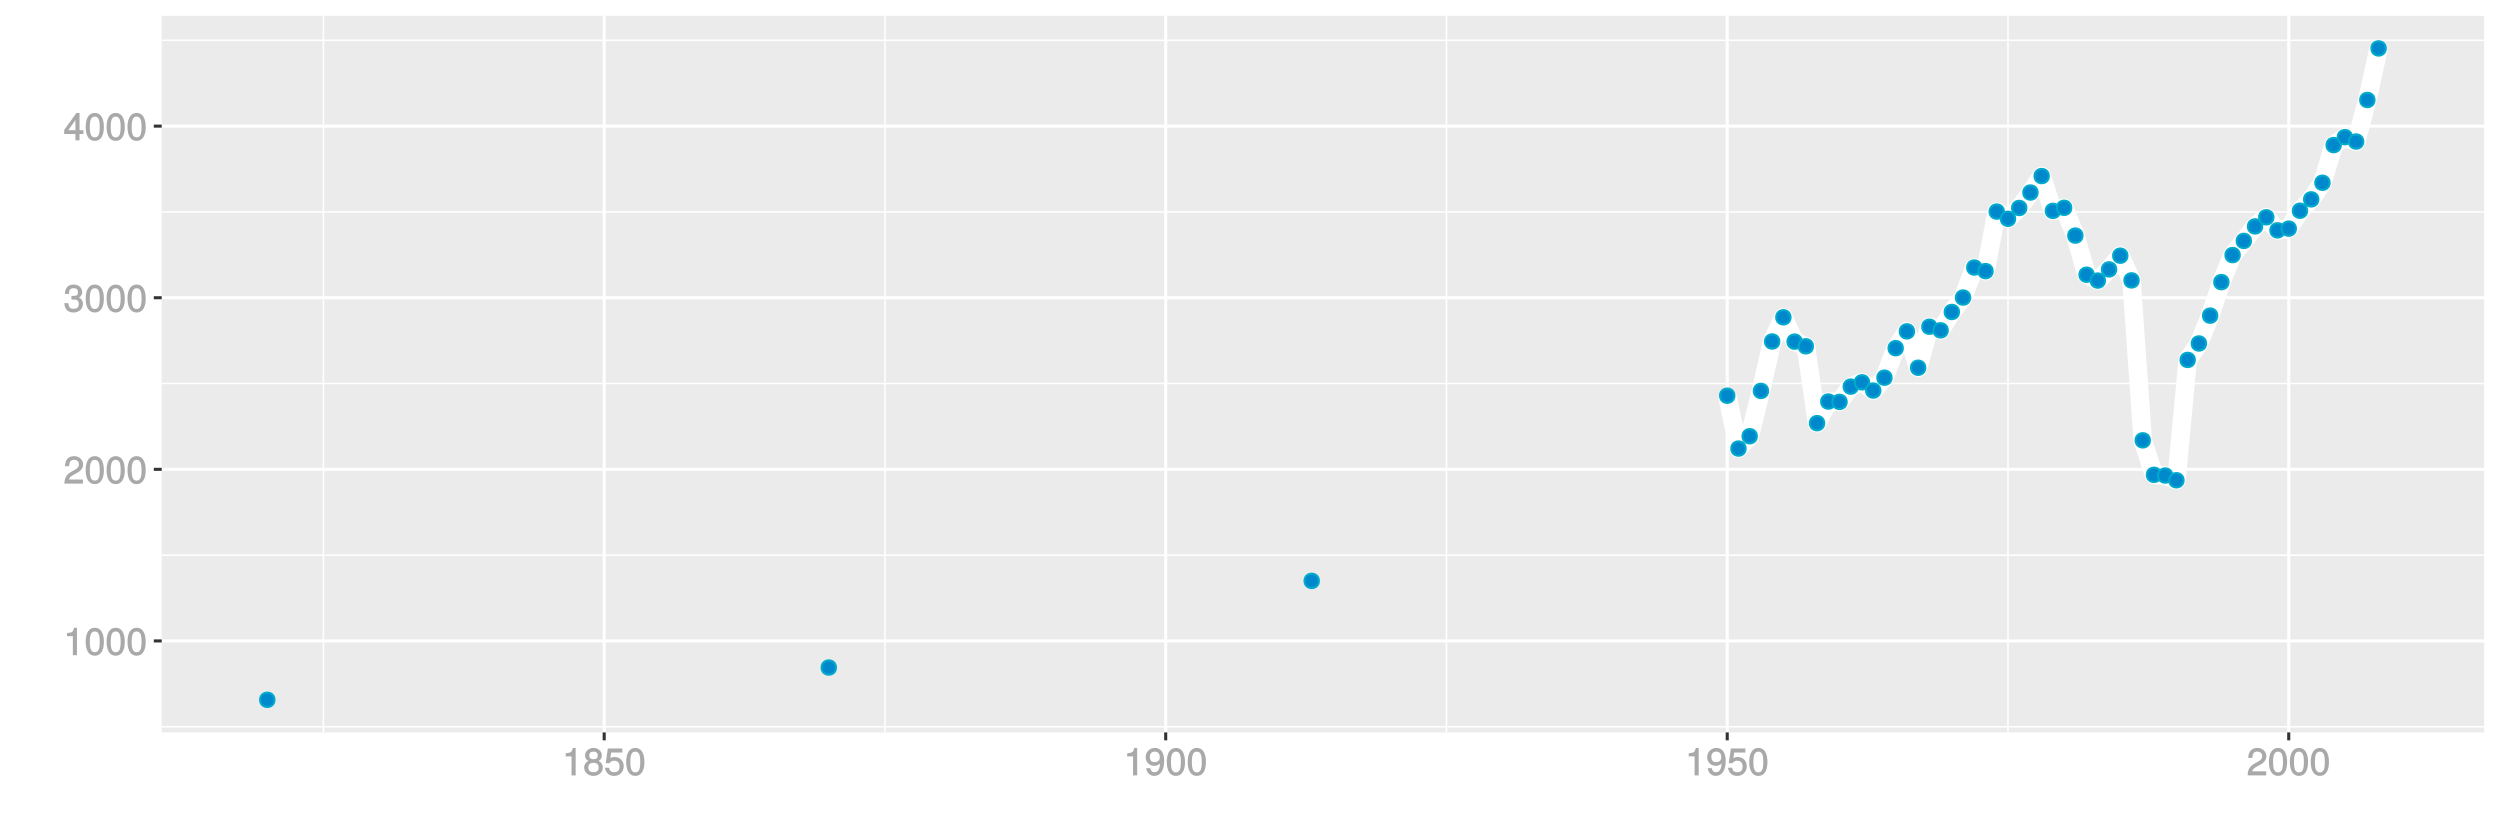 <?xml version="1.0" encoding="UTF-8"?>
<svg xmlns="http://www.w3.org/2000/svg" xmlns:xlink="http://www.w3.org/1999/xlink" width="864pt" height="288pt" viewBox="0 0 864 288" version="1.1">
<defs>
<g>
<symbol overflow="visible" id="glyph0-0">
<path style="stroke:none;" d=""/>
</symbol>
<symbol overflow="visible" id="glyph0-1">
<path style="stroke:none;" d="M 4.641 -0.125 L 4.641 -9.484 L 3.656 -9.484 C 3.219 -7.938 3.094 -7.875 1.188 -7.625 L 1.188 -6.562 L 3.219 -6.562 L 3.219 0 L 4.641 0 Z M 4.641 -0.125 "/>
</symbol>
<symbol overflow="visible" id="glyph0-2">
<path style="stroke:none;" d="M 6.719 -4.562 C 6.719 -7.766 5.578 -9.484 3.578 -9.484 C 1.594 -9.484 0.422 -7.734 0.422 -4.641 C 0.422 -1.531 1.594 0.188 3.578 0.188 C 5.531 0.188 6.719 -1.531 6.719 -4.562 Z M 5.281 -4.672 C 5.281 -2.047 4.828 -1.031 3.547 -1.031 C 2.344 -1.031 1.859 -2.109 1.859 -4.625 C 1.859 -7.156 2.344 -8.203 3.578 -8.203 C 4.812 -8.203 5.281 -7.141 5.281 -4.672 Z M 5.281 -4.672 "/>
</symbol>
<symbol overflow="visible" id="glyph0-3">
<path style="stroke:none;" d="M 6.766 -6.641 C 6.766 -8.203 5.438 -9.484 3.688 -9.484 C 1.812 -9.484 0.578 -8.391 0.5 -6.016 L 1.906 -6.016 C 2.016 -7.703 2.516 -8.219 3.656 -8.219 C 4.688 -8.219 5.328 -7.609 5.328 -6.609 C 5.328 -5.891 4.938 -5.359 4.125 -4.891 L 2.922 -4.219 C 1 -3.125 0.406 -2.156 0.281 0 L 6.703 0 L 6.703 -1.406 L 1.891 -1.406 C 1.969 -2.016 2.359 -2.406 3.484 -3.062 L 4.781 -3.766 C 6.078 -4.453 6.766 -5.516 6.766 -6.641 Z M 6.766 -6.641 "/>
</symbol>
<symbol overflow="visible" id="glyph0-4">
<path style="stroke:none;" d="M 6.703 -2.812 C 6.703 -3.922 6.125 -4.719 5.016 -5.094 L 5.016 -4.828 C 5.875 -5.156 6.438 -5.891 6.438 -6.812 C 6.438 -8.391 5.25 -9.484 3.5 -9.484 C 1.641 -9.484 0.5 -8.328 0.469 -6.234 L 1.891 -6.234 C 1.906 -7.734 2.344 -8.219 3.516 -8.219 C 4.531 -8.219 4.984 -7.75 4.984 -6.766 C 4.984 -5.781 4.703 -5.531 2.734 -5.531 L 2.734 -4.297 L 3.5 -4.297 C 4.766 -4.297 5.266 -3.828 5.266 -2.797 C 5.266 -1.641 4.688 -1.094 3.5 -1.094 C 2.25 -1.094 1.766 -1.578 1.672 -3.062 L 0.266 -3.062 C 0.422 -0.859 1.578 0.188 3.453 0.188 C 5.359 0.188 6.703 -1.062 6.703 -2.812 Z M 6.703 -2.812 "/>
</symbol>
<symbol overflow="visible" id="glyph0-5">
<path style="stroke:none;" d="M 6.891 -2.344 L 6.891 -3.516 L 5.531 -3.516 L 5.531 -9.484 L 4.469 -9.484 L 0.219 -3.594 L 0.219 -2.203 L 4.109 -2.203 L 4.109 0 L 5.531 0 L 5.531 -2.203 L 6.891 -2.203 Z M 4.25 -3.516 L 1.625 -3.516 L 4.344 -7.312 L 4.109 -7.391 L 4.109 -3.516 Z M 4.25 -3.516 "/>
</symbol>
<symbol overflow="visible" id="glyph0-6">
<path style="stroke:none;" d="M 6.797 -2.734 C 6.797 -3.75 6.156 -4.609 5.344 -4.984 C 6.125 -5.453 6.469 -6.016 6.469 -6.891 C 6.469 -8.328 5.219 -9.484 3.578 -9.484 C 1.953 -9.484 0.656 -8.328 0.656 -6.891 C 0.656 -6.031 1.016 -5.469 1.781 -4.984 C 1 -4.609 0.344 -3.75 0.344 -2.75 C 0.344 -1.047 1.75 0.188 3.578 0.188 C 5.391 0.188 6.797 -1.047 6.797 -2.734 Z M 5.031 -6.859 C 5.031 -6 4.531 -5.578 3.578 -5.578 C 2.609 -5.578 2.109 -6 2.109 -6.875 C 2.109 -7.766 2.609 -8.203 3.578 -8.203 C 4.547 -8.203 5.031 -7.766 5.031 -6.859 Z M 5.359 -2.719 C 5.359 -1.625 4.719 -1.094 3.547 -1.094 C 2.438 -1.094 1.781 -1.641 1.781 -2.719 C 1.781 -3.797 2.438 -4.344 3.578 -4.344 C 4.719 -4.344 5.359 -3.797 5.359 -2.719 Z M 5.359 -2.719 "/>
</symbol>
<symbol overflow="visible" id="glyph0-7">
<path style="stroke:none;" d="M 6.797 -3.188 C 6.797 -5 5.453 -6.344 3.688 -6.344 C 3.047 -6.344 2.422 -6.125 2.172 -5.938 L 2.453 -7.891 L 6.312 -7.891 L 6.312 -9.297 L 1.297 -9.297 L 0.578 -4.203 L 1.844 -4.203 C 2.422 -4.875 2.766 -5.062 3.484 -5.062 C 4.719 -5.062 5.359 -4.391 5.359 -3.031 C 5.359 -1.703 4.734 -1.094 3.484 -1.094 C 2.484 -1.094 2 -1.453 1.688 -2.641 L 0.281 -2.641 C 0.688 -0.656 1.875 0.188 3.516 0.188 C 5.375 0.188 6.797 -1.234 6.797 -3.188 Z M 6.797 -3.188 "/>
</symbol>
<symbol overflow="visible" id="glyph0-8">
<path style="stroke:none;" d="M 6.75 -4.953 C 6.75 -7.844 5.609 -9.484 3.516 -9.484 C 1.75 -9.484 0.344 -8.094 0.344 -6.297 C 0.344 -4.578 1.656 -3.281 3.328 -3.281 C 4.203 -3.281 4.922 -3.641 5.531 -4.359 L 5.297 -4.453 C 5.281 -2.203 4.688 -1.094 3.375 -1.094 C 2.578 -1.094 2.141 -1.453 1.938 -2.484 L 0.516 -2.484 C 0.766 -0.828 1.891 0.188 3.297 0.188 C 5.453 0.188 6.75 -1.766 6.75 -4.953 Z M 5.219 -6.312 C 5.219 -5.188 4.578 -4.578 3.453 -4.578 C 2.359 -4.578 1.797 -5.141 1.797 -6.391 C 1.797 -7.547 2.438 -8.219 3.5 -8.219 C 4.562 -8.219 5.219 -7.516 5.219 -6.312 Z M 5.219 -6.312 "/>
</symbol>
</g>
<clipPath id="clip1">
  <path d="M 55.891 5.48 L 859 5.48 L 859 254 L 55.891 254 Z M 55.891 5.48 "/>
</clipPath>
<clipPath id="clip2">
  <path d="M 55.891 250 L 859 250 L 859 252 L 55.891 252 Z M 55.891 250 "/>
</clipPath>
<clipPath id="clip3">
  <path d="M 55.891 191 L 859 191 L 859 193 L 55.891 193 Z M 55.891 191 "/>
</clipPath>
<clipPath id="clip4">
  <path d="M 55.891 132 L 859 132 L 859 133 L 55.891 133 Z M 55.891 132 "/>
</clipPath>
<clipPath id="clip5">
  <path d="M 55.891 72 L 859 72 L 859 74 L 55.891 74 Z M 55.891 72 "/>
</clipPath>
<clipPath id="clip6">
  <path d="M 55.891 13 L 859 13 L 859 15 L 55.891 15 Z M 55.891 13 "/>
</clipPath>
<clipPath id="clip7">
  <path d="M 111 5.48 L 113 5.48 L 113 254 L 111 254 Z M 111 5.48 "/>
</clipPath>
<clipPath id="clip8">
  <path d="M 305 5.48 L 307 5.48 L 307 254 L 305 254 Z M 305 5.48 "/>
</clipPath>
<clipPath id="clip9">
  <path d="M 499 5.48 L 501 5.48 L 501 254 L 499 254 Z M 499 5.48 "/>
</clipPath>
<clipPath id="clip10">
  <path d="M 693 5.48 L 695 5.48 L 695 254 L 693 254 Z M 693 5.48 "/>
</clipPath>
<clipPath id="clip11">
  <path d="M 55.891 220 L 859.52 220 L 859.52 223 L 55.891 223 Z M 55.891 220 "/>
</clipPath>
<clipPath id="clip12">
  <path d="M 55.891 161 L 859.52 161 L 859.52 163 L 55.891 163 Z M 55.891 161 "/>
</clipPath>
<clipPath id="clip13">
  <path d="M 55.891 102 L 859.52 102 L 859.52 104 L 55.891 104 Z M 55.891 102 "/>
</clipPath>
<clipPath id="clip14">
  <path d="M 55.891 43 L 859.52 43 L 859.52 45 L 55.891 45 Z M 55.891 43 "/>
</clipPath>
<clipPath id="clip15">
  <path d="M 208 5.48 L 210 5.48 L 210 254 L 208 254 Z M 208 5.48 "/>
</clipPath>
<clipPath id="clip16">
  <path d="M 402 5.48 L 404 5.48 L 404 254 L 402 254 Z M 402 5.48 "/>
</clipPath>
<clipPath id="clip17">
  <path d="M 596 5.48 L 598 5.48 L 598 254 L 596 254 Z M 596 5.48 "/>
</clipPath>
<clipPath id="clip18">
  <path d="M 790 5.48 L 792 5.48 L 792 254 L 790 254 Z M 790 5.48 "/>
</clipPath>
</defs>
<g id="surface14521">
<rect x="0" y="0" width="864" height="288" style="fill:rgb(100%,100%,100%);fill-opacity:1;stroke:none;"/>
<rect x="0" y="0" width="864" height="288" style="fill:rgb(100%,100%,100%);fill-opacity:1;stroke:none;"/>
<path style="fill:none;stroke-width:1.067;stroke-linecap:round;stroke-linejoin:round;stroke:rgb(100%,100%,100%);stroke-opacity:1;stroke-miterlimit:10;" d="M 0 288 L 864 288 L 864 0 L 0 0 Z M 0 288 "/>
<g clip-path="url(#clip1)" clip-rule="nonzero">
<path style=" stroke:none;fill-rule:nonzero;fill:rgb(92.157%,92.157%,92.157%);fill-opacity:1;" d="M 55.891 253.109 L 858.52 253.109 L 858.52 5.48 L 55.891 5.48 Z M 55.891 253.109 "/>
</g>
<g clip-path="url(#clip2)" clip-rule="nonzero">
<path style="fill:none;stroke-width:0.533;stroke-linecap:butt;stroke-linejoin:round;stroke:rgb(100%,100%,100%);stroke-opacity:1;stroke-miterlimit:10;" d="M 55.891 251.164 L 858.52 251.164 "/>
</g>
<g clip-path="url(#clip3)" clip-rule="nonzero">
<path style="fill:none;stroke-width:0.533;stroke-linecap:butt;stroke-linejoin:round;stroke:rgb(100%,100%,100%);stroke-opacity:1;stroke-miterlimit:10;" d="M 55.891 191.855 L 858.52 191.855 "/>
</g>
<g clip-path="url(#clip4)" clip-rule="nonzero">
<path style="fill:none;stroke-width:0.533;stroke-linecap:butt;stroke-linejoin:round;stroke:rgb(100%,100%,100%);stroke-opacity:1;stroke-miterlimit:10;" d="M 55.891 132.547 L 858.52 132.547 "/>
</g>
<g clip-path="url(#clip5)" clip-rule="nonzero">
<path style="fill:none;stroke-width:0.533;stroke-linecap:butt;stroke-linejoin:round;stroke:rgb(100%,100%,100%);stroke-opacity:1;stroke-miterlimit:10;" d="M 55.891 73.242 L 858.52 73.242 "/>
</g>
<g clip-path="url(#clip6)" clip-rule="nonzero">
<path style="fill:none;stroke-width:0.533;stroke-linecap:butt;stroke-linejoin:round;stroke:rgb(100%,100%,100%);stroke-opacity:1;stroke-miterlimit:10;" d="M 55.891 13.934 L 858.52 13.934 "/>
</g>
<g clip-path="url(#clip7)" clip-rule="nonzero">
<path style="fill:none;stroke-width:0.533;stroke-linecap:butt;stroke-linejoin:round;stroke:rgb(100%,100%,100%);stroke-opacity:1;stroke-miterlimit:10;" d="M 111.781 253.109 L 111.781 5.48 "/>
</g>
<g clip-path="url(#clip8)" clip-rule="nonzero">
<path style="fill:none;stroke-width:0.533;stroke-linecap:butt;stroke-linejoin:round;stroke:rgb(100%,100%,100%);stroke-opacity:1;stroke-miterlimit:10;" d="M 305.84 253.109 L 305.84 5.48 "/>
</g>
<g clip-path="url(#clip9)" clip-rule="nonzero">
<path style="fill:none;stroke-width:0.533;stroke-linecap:butt;stroke-linejoin:round;stroke:rgb(100%,100%,100%);stroke-opacity:1;stroke-miterlimit:10;" d="M 499.898 253.109 L 499.898 5.48 "/>
</g>
<g clip-path="url(#clip10)" clip-rule="nonzero">
<path style="fill:none;stroke-width:0.533;stroke-linecap:butt;stroke-linejoin:round;stroke:rgb(100%,100%,100%);stroke-opacity:1;stroke-miterlimit:10;" d="M 693.957 253.109 L 693.957 5.48 "/>
</g>
<g clip-path="url(#clip11)" clip-rule="nonzero">
<path style="fill:none;stroke-width:1.067;stroke-linecap:butt;stroke-linejoin:round;stroke:rgb(100%,100%,100%);stroke-opacity:1;stroke-miterlimit:10;" d="M 55.891 221.512 L 858.52 221.512 "/>
</g>
<g clip-path="url(#clip12)" clip-rule="nonzero">
<path style="fill:none;stroke-width:1.067;stroke-linecap:butt;stroke-linejoin:round;stroke:rgb(100%,100%,100%);stroke-opacity:1;stroke-miterlimit:10;" d="M 55.891 162.203 L 858.52 162.203 "/>
</g>
<g clip-path="url(#clip13)" clip-rule="nonzero">
<path style="fill:none;stroke-width:1.067;stroke-linecap:butt;stroke-linejoin:round;stroke:rgb(100%,100%,100%);stroke-opacity:1;stroke-miterlimit:10;" d="M 55.891 102.895 L 858.52 102.895 "/>
</g>
<g clip-path="url(#clip14)" clip-rule="nonzero">
<path style="fill:none;stroke-width:1.067;stroke-linecap:butt;stroke-linejoin:round;stroke:rgb(100%,100%,100%);stroke-opacity:1;stroke-miterlimit:10;" d="M 55.891 43.586 L 858.52 43.586 "/>
</g>
<g clip-path="url(#clip15)" clip-rule="nonzero">
<path style="fill:none;stroke-width:1.067;stroke-linecap:butt;stroke-linejoin:round;stroke:rgb(100%,100%,100%);stroke-opacity:1;stroke-miterlimit:10;" d="M 208.809 253.109 L 208.809 5.48 "/>
</g>
<g clip-path="url(#clip16)" clip-rule="nonzero">
<path style="fill:none;stroke-width:1.067;stroke-linecap:butt;stroke-linejoin:round;stroke:rgb(100%,100%,100%);stroke-opacity:1;stroke-miterlimit:10;" d="M 402.867 253.109 L 402.867 5.48 "/>
</g>
<g clip-path="url(#clip17)" clip-rule="nonzero">
<path style="fill:none;stroke-width:1.067;stroke-linecap:butt;stroke-linejoin:round;stroke:rgb(100%,100%,100%);stroke-opacity:1;stroke-miterlimit:10;" d="M 596.93 253.109 L 596.93 5.48 "/>
</g>
<g clip-path="url(#clip18)" clip-rule="nonzero">
<path style="fill:none;stroke-width:1.067;stroke-linecap:butt;stroke-linejoin:round;stroke:rgb(100%,100%,100%);stroke-opacity:1;stroke-miterlimit:10;" d="M 790.988 253.109 L 790.988 5.48 "/>
</g>
<path style="fill:none;stroke-width:6.402;stroke-linecap:butt;stroke-linejoin:round;stroke:rgb(100%,100%,100%);stroke-opacity:1;stroke-miterlimit:1;" d="M 596.93 136.758 L 600.809 155.027 L 604.691 150.758 L 608.57 135.098 L 612.453 118.02 L 616.336 109.656 L 620.215 118.078 L 624.098 119.68 L 627.977 146.25 L 631.859 138.777 L 635.738 138.895 L 639.621 133.617 L 643.504 132.133 L 647.383 134.98 L 651.266 130.531 L 655.145 120.332 L 659.027 114.52 L 662.91 127.094 L 666.789 112.918 L 670.672 114.164 L 674.551 107.816 L 678.434 102.836 L 682.316 92.457 L 686.195 93.703 L 690.078 73.121 L 693.957 75.613 L 697.84 71.875 L 701.719 66.539 L 705.602 60.844 L 709.484 72.883 L 713.363 71.816 L 717.246 81.426 L 721.125 94.945 L 725.008 96.965 L 728.891 93.109 L 732.77 88.363 L 736.652 96.906 L 740.531 152.18 L 744.414 164.102 L 748.293 164.336 L 752.176 165.977 L 756.059 124.387 L 759.938 118.707 L 763.82 109.09 L 767.699 97.504 L 771.582 88.148 L 775.465 83.262 L 779.344 78.25 L 783.227 75.102 L 787.105 79.605 L 790.988 79.012 L 794.867 72.832 L 798.75 68.902 L 802.633 63.164 L 806.512 50.141 L 810.395 47.395 L 814.273 48.926 L 818.156 34.551 L 822.039 16.734 "/>
<path style="fill-rule:nonzero;fill:rgb(0%,53.333%,80%);fill-opacity:1;stroke-width:0.709;stroke-linecap:round;stroke-linejoin:round;stroke:rgb(0%,66.667%,80%);stroke-opacity:1;stroke-miterlimit:10;" d="M 94.863 241.855 C 94.863 245.172 89.887 245.172 89.887 241.855 C 89.887 238.535 94.863 238.535 94.863 241.855 "/>
<path style="fill-rule:nonzero;fill:rgb(0%,53.333%,80%);fill-opacity:1;stroke-width:0.709;stroke-linecap:round;stroke-linejoin:round;stroke:rgb(0%,66.667%,80%);stroke-opacity:1;stroke-miterlimit:10;" d="M 288.922 230.703 C 288.922 234.02 283.945 234.02 283.945 230.703 C 283.945 227.387 288.922 227.387 288.922 230.703 "/>
<path style="fill-rule:nonzero;fill:rgb(0%,53.333%,80%);fill-opacity:1;stroke-width:0.709;stroke-linecap:round;stroke-linejoin:round;stroke:rgb(0%,66.667%,80%);stroke-opacity:1;stroke-miterlimit:10;" d="M 455.812 200.754 C 455.812 204.07 450.836 204.07 450.836 200.754 C 450.836 197.434 455.812 197.434 455.812 200.754 "/>
<path style="fill-rule:nonzero;fill:rgb(0%,53.333%,80%);fill-opacity:1;stroke-width:0.709;stroke-linecap:round;stroke-linejoin:round;stroke:rgb(0%,66.667%,80%);stroke-opacity:1;stroke-miterlimit:10;" d="M 599.418 136.758 C 599.418 140.078 594.441 140.078 594.441 136.758 C 594.441 133.441 599.418 133.441 599.418 136.758 "/>
<path style="fill-rule:nonzero;fill:rgb(0%,53.333%,80%);fill-opacity:1;stroke-width:0.709;stroke-linecap:round;stroke-linejoin:round;stroke:rgb(0%,66.667%,80%);stroke-opacity:1;stroke-miterlimit:10;" d="M 603.297 155.027 C 603.297 158.344 598.32 158.344 598.32 155.027 C 598.32 151.707 603.297 151.707 603.297 155.027 "/>
<path style="fill-rule:nonzero;fill:rgb(0%,53.333%,80%);fill-opacity:1;stroke-width:0.709;stroke-linecap:round;stroke-linejoin:round;stroke:rgb(0%,66.667%,80%);stroke-opacity:1;stroke-miterlimit:10;" d="M 607.18 150.758 C 607.18 154.074 602.203 154.074 602.203 150.758 C 602.203 147.438 607.18 147.438 607.18 150.758 "/>
<path style="fill-rule:nonzero;fill:rgb(0%,53.333%,80%);fill-opacity:1;stroke-width:0.709;stroke-linecap:round;stroke-linejoin:round;stroke:rgb(0%,66.667%,80%);stroke-opacity:1;stroke-miterlimit:10;" d="M 611.059 135.098 C 611.059 138.418 606.082 138.418 606.082 135.098 C 606.082 131.781 611.059 131.781 611.059 135.098 "/>
<path style="fill-rule:nonzero;fill:rgb(0%,53.333%,80%);fill-opacity:1;stroke-width:0.709;stroke-linecap:round;stroke-linejoin:round;stroke:rgb(0%,66.667%,80%);stroke-opacity:1;stroke-miterlimit:10;" d="M 614.941 118.02 C 614.941 121.336 609.965 121.336 609.965 118.02 C 609.965 114.699 614.941 114.699 614.941 118.02 "/>
<path style="fill-rule:nonzero;fill:rgb(0%,53.333%,80%);fill-opacity:1;stroke-width:0.709;stroke-linecap:round;stroke-linejoin:round;stroke:rgb(0%,66.667%,80%);stroke-opacity:1;stroke-miterlimit:10;" d="M 618.824 109.656 C 618.824 112.973 613.848 112.973 613.848 109.656 C 613.848 106.34 618.824 106.34 618.824 109.656 "/>
<path style="fill-rule:nonzero;fill:rgb(0%,53.333%,80%);fill-opacity:1;stroke-width:0.709;stroke-linecap:round;stroke-linejoin:round;stroke:rgb(0%,66.667%,80%);stroke-opacity:1;stroke-miterlimit:10;" d="M 622.703 118.078 C 622.703 121.395 617.727 121.395 617.727 118.078 C 617.727 114.758 622.703 114.758 622.703 118.078 "/>
<path style="fill-rule:nonzero;fill:rgb(0%,53.333%,80%);fill-opacity:1;stroke-width:0.709;stroke-linecap:round;stroke-linejoin:round;stroke:rgb(0%,66.667%,80%);stroke-opacity:1;stroke-miterlimit:10;" d="M 626.586 119.68 C 626.586 122.996 621.609 122.996 621.609 119.68 C 621.609 116.359 626.586 116.359 626.586 119.68 "/>
<path style="fill-rule:nonzero;fill:rgb(0%,53.333%,80%);fill-opacity:1;stroke-width:0.709;stroke-linecap:round;stroke-linejoin:round;stroke:rgb(0%,66.667%,80%);stroke-opacity:1;stroke-miterlimit:10;" d="M 630.465 146.25 C 630.465 149.566 625.488 149.566 625.488 146.25 C 625.488 142.93 630.465 142.93 630.465 146.25 "/>
<path style="fill-rule:nonzero;fill:rgb(0%,53.333%,80%);fill-opacity:1;stroke-width:0.709;stroke-linecap:round;stroke-linejoin:round;stroke:rgb(0%,66.667%,80%);stroke-opacity:1;stroke-miterlimit:10;" d="M 634.348 138.777 C 634.348 142.094 629.371 142.094 629.371 138.777 C 629.371 135.457 634.348 135.457 634.348 138.777 "/>
<path style="fill-rule:nonzero;fill:rgb(0%,53.333%,80%);fill-opacity:1;stroke-width:0.709;stroke-linecap:round;stroke-linejoin:round;stroke:rgb(0%,66.667%,80%);stroke-opacity:1;stroke-miterlimit:10;" d="M 638.23 138.895 C 638.23 142.211 633.25 142.211 633.25 138.895 C 633.25 135.578 638.23 135.578 638.23 138.895 "/>
<path style="fill-rule:nonzero;fill:rgb(0%,53.333%,80%);fill-opacity:1;stroke-width:0.709;stroke-linecap:round;stroke-linejoin:round;stroke:rgb(0%,66.667%,80%);stroke-opacity:1;stroke-miterlimit:10;" d="M 642.109 133.617 C 642.109 136.934 637.133 136.934 637.133 133.617 C 637.133 130.297 642.109 130.297 642.109 133.617 "/>
<path style="fill-rule:nonzero;fill:rgb(0%,53.333%,80%);fill-opacity:1;stroke-width:0.709;stroke-linecap:round;stroke-linejoin:round;stroke:rgb(0%,66.667%,80%);stroke-opacity:1;stroke-miterlimit:10;" d="M 645.992 132.133 C 645.992 135.449 641.016 135.449 641.016 132.133 C 641.016 128.816 645.992 128.816 645.992 132.133 "/>
<path style="fill-rule:nonzero;fill:rgb(0%,53.333%,80%);fill-opacity:1;stroke-width:0.709;stroke-linecap:round;stroke-linejoin:round;stroke:rgb(0%,66.667%,80%);stroke-opacity:1;stroke-miterlimit:10;" d="M 649.871 134.98 C 649.871 138.297 644.895 138.297 644.895 134.98 C 644.895 131.664 649.871 131.664 649.871 134.98 "/>
<path style="fill-rule:nonzero;fill:rgb(0%,53.333%,80%);fill-opacity:1;stroke-width:0.709;stroke-linecap:round;stroke-linejoin:round;stroke:rgb(0%,66.667%,80%);stroke-opacity:1;stroke-miterlimit:10;" d="M 653.754 130.531 C 653.754 133.852 648.777 133.852 648.777 130.531 C 648.777 127.215 653.754 127.215 653.754 130.531 "/>
<path style="fill-rule:nonzero;fill:rgb(0%,53.333%,80%);fill-opacity:1;stroke-width:0.709;stroke-linecap:round;stroke-linejoin:round;stroke:rgb(0%,66.667%,80%);stroke-opacity:1;stroke-miterlimit:10;" d="M 657.633 120.332 C 657.633 123.648 652.656 123.648 652.656 120.332 C 652.656 117.012 657.633 117.012 657.633 120.332 "/>
<path style="fill-rule:nonzero;fill:rgb(0%,53.333%,80%);fill-opacity:1;stroke-width:0.709;stroke-linecap:round;stroke-linejoin:round;stroke:rgb(0%,66.667%,80%);stroke-opacity:1;stroke-miterlimit:10;" d="M 661.516 114.52 C 661.516 117.836 656.539 117.836 656.539 114.52 C 656.539 111.203 661.516 111.203 661.516 114.52 "/>
<path style="fill-rule:nonzero;fill:rgb(0%,53.333%,80%);fill-opacity:1;stroke-width:0.709;stroke-linecap:round;stroke-linejoin:round;stroke:rgb(0%,66.667%,80%);stroke-opacity:1;stroke-miterlimit:10;" d="M 665.398 127.094 C 665.398 130.41 660.422 130.41 660.422 127.094 C 660.422 123.773 665.398 123.773 665.398 127.094 "/>
<path style="fill-rule:nonzero;fill:rgb(0%,53.333%,80%);fill-opacity:1;stroke-width:0.709;stroke-linecap:round;stroke-linejoin:round;stroke:rgb(0%,66.667%,80%);stroke-opacity:1;stroke-miterlimit:10;" d="M 669.277 112.918 C 669.277 116.234 664.301 116.234 664.301 112.918 C 664.301 109.602 669.277 109.602 669.277 112.918 "/>
<path style="fill-rule:nonzero;fill:rgb(0%,53.333%,80%);fill-opacity:1;stroke-width:0.709;stroke-linecap:round;stroke-linejoin:round;stroke:rgb(0%,66.667%,80%);stroke-opacity:1;stroke-miterlimit:10;" d="M 673.16 114.164 C 673.16 117.48 668.184 117.48 668.184 114.164 C 668.184 110.844 673.16 110.844 673.16 114.164 "/>
<path style="fill-rule:nonzero;fill:rgb(0%,53.333%,80%);fill-opacity:1;stroke-width:0.709;stroke-linecap:round;stroke-linejoin:round;stroke:rgb(0%,66.667%,80%);stroke-opacity:1;stroke-miterlimit:10;" d="M 677.039 107.816 C 677.039 111.137 672.062 111.137 672.062 107.816 C 672.062 104.5 677.039 104.5 677.039 107.816 "/>
<path style="fill-rule:nonzero;fill:rgb(0%,53.333%,80%);fill-opacity:1;stroke-width:0.709;stroke-linecap:round;stroke-linejoin:round;stroke:rgb(0%,66.667%,80%);stroke-opacity:1;stroke-miterlimit:10;" d="M 680.922 102.836 C 680.922 106.152 675.945 106.152 675.945 102.836 C 675.945 99.516 680.922 99.516 680.922 102.836 "/>
<path style="fill-rule:nonzero;fill:rgb(0%,53.333%,80%);fill-opacity:1;stroke-width:0.709;stroke-linecap:round;stroke-linejoin:round;stroke:rgb(0%,66.667%,80%);stroke-opacity:1;stroke-miterlimit:10;" d="M 684.805 92.457 C 684.805 95.773 679.828 95.773 679.828 92.457 C 679.828 89.137 684.805 89.137 684.805 92.457 "/>
<path style="fill-rule:nonzero;fill:rgb(0%,53.333%,80%);fill-opacity:1;stroke-width:0.709;stroke-linecap:round;stroke-linejoin:round;stroke:rgb(0%,66.667%,80%);stroke-opacity:1;stroke-miterlimit:10;" d="M 688.684 93.703 C 688.684 97.02 683.707 97.02 683.707 93.703 C 683.707 90.383 688.684 90.383 688.684 93.703 "/>
<path style="fill-rule:nonzero;fill:rgb(0%,53.333%,80%);fill-opacity:1;stroke-width:0.709;stroke-linecap:round;stroke-linejoin:round;stroke:rgb(0%,66.667%,80%);stroke-opacity:1;stroke-miterlimit:10;" d="M 692.566 73.121 C 692.566 76.441 687.59 76.441 687.59 73.121 C 687.59 69.805 692.566 69.805 692.566 73.121 "/>
<path style="fill-rule:nonzero;fill:rgb(0%,53.333%,80%);fill-opacity:1;stroke-width:0.709;stroke-linecap:round;stroke-linejoin:round;stroke:rgb(0%,66.667%,80%);stroke-opacity:1;stroke-miterlimit:10;" d="M 696.445 75.613 C 696.445 78.93 691.469 78.93 691.469 75.613 C 691.469 72.297 696.445 72.297 696.445 75.613 "/>
<path style="fill-rule:nonzero;fill:rgb(0%,53.333%,80%);fill-opacity:1;stroke-width:0.709;stroke-linecap:round;stroke-linejoin:round;stroke:rgb(0%,66.667%,80%);stroke-opacity:1;stroke-miterlimit:10;" d="M 700.328 71.875 C 700.328 75.195 695.352 75.195 695.352 71.875 C 695.352 68.559 700.328 68.559 700.328 71.875 "/>
<path style="fill-rule:nonzero;fill:rgb(0%,53.333%,80%);fill-opacity:1;stroke-width:0.709;stroke-linecap:round;stroke-linejoin:round;stroke:rgb(0%,66.667%,80%);stroke-opacity:1;stroke-miterlimit:10;" d="M 704.207 66.539 C 704.207 69.855 699.23 69.855 699.23 66.539 C 699.23 63.223 704.207 63.223 704.207 66.539 "/>
<path style="fill-rule:nonzero;fill:rgb(0%,53.333%,80%);fill-opacity:1;stroke-width:0.709;stroke-linecap:round;stroke-linejoin:round;stroke:rgb(0%,66.667%,80%);stroke-opacity:1;stroke-miterlimit:10;" d="M 708.09 60.844 C 708.09 64.164 703.113 64.164 703.113 60.844 C 703.113 57.527 708.09 57.527 708.09 60.844 "/>
<path style="fill-rule:nonzero;fill:rgb(0%,53.333%,80%);fill-opacity:1;stroke-width:0.709;stroke-linecap:round;stroke-linejoin:round;stroke:rgb(0%,66.667%,80%);stroke-opacity:1;stroke-miterlimit:10;" d="M 711.973 72.883 C 711.973 76.203 706.996 76.203 706.996 72.883 C 706.996 69.566 711.973 69.566 711.973 72.883 "/>
<path style="fill-rule:nonzero;fill:rgb(0%,53.333%,80%);fill-opacity:1;stroke-width:0.709;stroke-linecap:round;stroke-linejoin:round;stroke:rgb(0%,66.667%,80%);stroke-opacity:1;stroke-miterlimit:10;" d="M 715.852 71.816 C 715.852 75.133 710.875 75.133 710.875 71.816 C 710.875 68.5 715.852 68.5 715.852 71.816 "/>
<path style="fill-rule:nonzero;fill:rgb(0%,53.333%,80%);fill-opacity:1;stroke-width:0.709;stroke-linecap:round;stroke-linejoin:round;stroke:rgb(0%,66.667%,80%);stroke-opacity:1;stroke-miterlimit:10;" d="M 719.734 81.426 C 719.734 84.742 714.758 84.742 714.758 81.426 C 714.758 78.105 719.734 78.105 719.734 81.426 "/>
<path style="fill-rule:nonzero;fill:rgb(0%,53.333%,80%);fill-opacity:1;stroke-width:0.709;stroke-linecap:round;stroke-linejoin:round;stroke:rgb(0%,66.667%,80%);stroke-opacity:1;stroke-miterlimit:10;" d="M 723.613 94.945 C 723.613 98.266 718.637 98.266 718.637 94.945 C 718.637 91.629 723.613 91.629 723.613 94.945 "/>
<path style="fill-rule:nonzero;fill:rgb(0%,53.333%,80%);fill-opacity:1;stroke-width:0.709;stroke-linecap:round;stroke-linejoin:round;stroke:rgb(0%,66.667%,80%);stroke-opacity:1;stroke-miterlimit:10;" d="M 727.496 96.965 C 727.496 100.281 722.52 100.281 722.52 96.965 C 722.52 93.645 727.496 93.645 727.496 96.965 "/>
<path style="fill-rule:nonzero;fill:rgb(0%,53.333%,80%);fill-opacity:1;stroke-width:0.709;stroke-linecap:round;stroke-linejoin:round;stroke:rgb(0%,66.667%,80%);stroke-opacity:1;stroke-miterlimit:10;" d="M 731.379 93.109 C 731.379 96.426 726.402 96.426 726.402 93.109 C 726.402 89.789 731.379 89.789 731.379 93.109 "/>
<path style="fill-rule:nonzero;fill:rgb(0%,53.333%,80%);fill-opacity:1;stroke-width:0.709;stroke-linecap:round;stroke-linejoin:round;stroke:rgb(0%,66.667%,80%);stroke-opacity:1;stroke-miterlimit:10;" d="M 735.258 88.363 C 735.258 91.684 730.281 91.684 730.281 88.363 C 730.281 85.047 735.258 85.047 735.258 88.363 "/>
<path style="fill-rule:nonzero;fill:rgb(0%,53.333%,80%);fill-opacity:1;stroke-width:0.709;stroke-linecap:round;stroke-linejoin:round;stroke:rgb(0%,66.667%,80%);stroke-opacity:1;stroke-miterlimit:10;" d="M 739.141 96.906 C 739.141 100.223 734.164 100.223 734.164 96.906 C 734.164 93.586 739.141 93.586 739.141 96.906 "/>
<path style="fill-rule:nonzero;fill:rgb(0%,53.333%,80%);fill-opacity:1;stroke-width:0.709;stroke-linecap:round;stroke-linejoin:round;stroke:rgb(0%,66.667%,80%);stroke-opacity:1;stroke-miterlimit:10;" d="M 743.02 152.18 C 743.02 155.496 738.043 155.496 738.043 152.18 C 738.043 148.863 743.02 148.863 743.02 152.18 "/>
<path style="fill-rule:nonzero;fill:rgb(0%,53.333%,80%);fill-opacity:1;stroke-width:0.709;stroke-linecap:round;stroke-linejoin:round;stroke:rgb(0%,66.667%,80%);stroke-opacity:1;stroke-miterlimit:10;" d="M 746.902 164.102 C 746.902 167.418 741.926 167.418 741.926 164.102 C 741.926 160.781 746.902 160.781 746.902 164.102 "/>
<path style="fill-rule:nonzero;fill:rgb(0%,53.333%,80%);fill-opacity:1;stroke-width:0.709;stroke-linecap:round;stroke-linejoin:round;stroke:rgb(0%,66.667%,80%);stroke-opacity:1;stroke-miterlimit:10;" d="M 750.781 164.336 C 750.781 167.656 745.805 167.656 745.805 164.336 C 745.805 161.02 750.781 161.02 750.781 164.336 "/>
<path style="fill-rule:nonzero;fill:rgb(0%,53.333%,80%);fill-opacity:1;stroke-width:0.709;stroke-linecap:round;stroke-linejoin:round;stroke:rgb(0%,66.667%,80%);stroke-opacity:1;stroke-miterlimit:10;" d="M 754.664 165.977 C 754.664 169.293 749.688 169.293 749.688 165.977 C 749.688 162.656 754.664 162.656 754.664 165.977 "/>
<path style="fill-rule:nonzero;fill:rgb(0%,53.333%,80%);fill-opacity:1;stroke-width:0.709;stroke-linecap:round;stroke-linejoin:round;stroke:rgb(0%,66.667%,80%);stroke-opacity:1;stroke-miterlimit:10;" d="M 758.547 124.387 C 758.547 127.703 753.57 127.703 753.57 124.387 C 753.57 121.07 758.547 121.07 758.547 124.387 "/>
<path style="fill-rule:nonzero;fill:rgb(0%,53.333%,80%);fill-opacity:1;stroke-width:0.709;stroke-linecap:round;stroke-linejoin:round;stroke:rgb(0%,66.667%,80%);stroke-opacity:1;stroke-miterlimit:10;" d="M 762.426 118.707 C 762.426 122.023 757.449 122.023 757.449 118.707 C 757.449 115.387 762.426 115.387 762.426 118.707 "/>
<path style="fill-rule:nonzero;fill:rgb(0%,53.333%,80%);fill-opacity:1;stroke-width:0.709;stroke-linecap:round;stroke-linejoin:round;stroke:rgb(0%,66.667%,80%);stroke-opacity:1;stroke-miterlimit:10;" d="M 766.309 109.09 C 766.309 112.406 761.332 112.406 761.332 109.09 C 761.332 105.77 766.309 105.77 766.309 109.09 "/>
<path style="fill-rule:nonzero;fill:rgb(0%,53.333%,80%);fill-opacity:1;stroke-width:0.709;stroke-linecap:round;stroke-linejoin:round;stroke:rgb(0%,66.667%,80%);stroke-opacity:1;stroke-miterlimit:10;" d="M 770.188 97.504 C 770.188 100.82 765.211 100.82 765.211 97.504 C 765.211 94.184 770.188 94.184 770.188 97.504 "/>
<path style="fill-rule:nonzero;fill:rgb(0%,53.333%,80%);fill-opacity:1;stroke-width:0.709;stroke-linecap:round;stroke-linejoin:round;stroke:rgb(0%,66.667%,80%);stroke-opacity:1;stroke-miterlimit:10;" d="M 774.07 88.148 C 774.07 91.469 769.094 91.469 769.094 88.148 C 769.094 84.832 774.07 84.832 774.07 88.148 "/>
<path style="fill-rule:nonzero;fill:rgb(0%,53.333%,80%);fill-opacity:1;stroke-width:0.709;stroke-linecap:round;stroke-linejoin:round;stroke:rgb(0%,66.667%,80%);stroke-opacity:1;stroke-miterlimit:10;" d="M 777.953 83.262 C 777.953 86.578 772.977 86.578 772.977 83.262 C 772.977 79.941 777.953 79.941 777.953 83.262 "/>
<path style="fill-rule:nonzero;fill:rgb(0%,53.333%,80%);fill-opacity:1;stroke-width:0.709;stroke-linecap:round;stroke-linejoin:round;stroke:rgb(0%,66.667%,80%);stroke-opacity:1;stroke-miterlimit:10;" d="M 781.832 78.25 C 781.832 81.566 776.855 81.566 776.855 78.25 C 776.855 74.93 781.832 74.93 781.832 78.25 "/>
<path style="fill-rule:nonzero;fill:rgb(0%,53.333%,80%);fill-opacity:1;stroke-width:0.709;stroke-linecap:round;stroke-linejoin:round;stroke:rgb(0%,66.667%,80%);stroke-opacity:1;stroke-miterlimit:10;" d="M 785.715 75.102 C 785.715 78.418 780.738 78.418 780.738 75.102 C 780.738 71.781 785.715 71.781 785.715 75.102 "/>
<path style="fill-rule:nonzero;fill:rgb(0%,53.333%,80%);fill-opacity:1;stroke-width:0.709;stroke-linecap:round;stroke-linejoin:round;stroke:rgb(0%,66.667%,80%);stroke-opacity:1;stroke-miterlimit:10;" d="M 789.594 79.605 C 789.594 82.926 784.617 82.926 784.617 79.605 C 784.617 76.289 789.594 76.289 789.594 79.605 "/>
<path style="fill-rule:nonzero;fill:rgb(0%,53.333%,80%);fill-opacity:1;stroke-width:0.709;stroke-linecap:round;stroke-linejoin:round;stroke:rgb(0%,66.667%,80%);stroke-opacity:1;stroke-miterlimit:10;" d="M 793.477 79.012 C 793.477 82.332 788.5 82.332 788.5 79.012 C 788.5 75.695 793.477 75.695 793.477 79.012 "/>
<path style="fill-rule:nonzero;fill:rgb(0%,53.333%,80%);fill-opacity:1;stroke-width:0.709;stroke-linecap:round;stroke-linejoin:round;stroke:rgb(0%,66.667%,80%);stroke-opacity:1;stroke-miterlimit:10;" d="M 797.355 72.832 C 797.355 76.152 792.379 76.152 792.379 72.832 C 792.379 69.516 797.355 69.516 797.355 72.832 "/>
<path style="fill-rule:nonzero;fill:rgb(0%,53.333%,80%);fill-opacity:1;stroke-width:0.709;stroke-linecap:round;stroke-linejoin:round;stroke:rgb(0%,66.667%,80%);stroke-opacity:1;stroke-miterlimit:10;" d="M 801.238 68.902 C 801.238 72.219 796.262 72.219 796.262 68.902 C 796.262 65.586 801.238 65.586 801.238 68.902 "/>
<path style="fill-rule:nonzero;fill:rgb(0%,53.333%,80%);fill-opacity:1;stroke-width:0.709;stroke-linecap:round;stroke-linejoin:round;stroke:rgb(0%,66.667%,80%);stroke-opacity:1;stroke-miterlimit:10;" d="M 805.121 63.164 C 805.121 66.484 800.145 66.484 800.145 63.164 C 800.145 59.848 805.121 59.848 805.121 63.164 "/>
<path style="fill-rule:nonzero;fill:rgb(0%,53.333%,80%);fill-opacity:1;stroke-width:0.709;stroke-linecap:round;stroke-linejoin:round;stroke:rgb(0%,66.667%,80%);stroke-opacity:1;stroke-miterlimit:10;" d="M 809 50.141 C 809 53.457 804.023 53.457 804.023 50.141 C 804.023 46.82 809 46.82 809 50.141 "/>
<path style="fill-rule:nonzero;fill:rgb(0%,53.333%,80%);fill-opacity:1;stroke-width:0.709;stroke-linecap:round;stroke-linejoin:round;stroke:rgb(0%,66.667%,80%);stroke-opacity:1;stroke-miterlimit:10;" d="M 812.883 47.395 C 812.883 50.711 807.906 50.711 807.906 47.395 C 807.906 44.078 812.883 44.078 812.883 47.395 "/>
<path style="fill-rule:nonzero;fill:rgb(0%,53.333%,80%);fill-opacity:1;stroke-width:0.709;stroke-linecap:round;stroke-linejoin:round;stroke:rgb(0%,66.667%,80%);stroke-opacity:1;stroke-miterlimit:10;" d="M 816.762 48.926 C 816.762 52.242 811.785 52.242 811.785 48.926 C 811.785 45.605 816.762 45.605 816.762 48.926 "/>
<path style="fill-rule:nonzero;fill:rgb(0%,53.333%,80%);fill-opacity:1;stroke-width:0.709;stroke-linecap:round;stroke-linejoin:round;stroke:rgb(0%,66.667%,80%);stroke-opacity:1;stroke-miterlimit:10;" d="M 820.645 34.551 C 820.645 37.871 815.668 37.871 815.668 34.551 C 815.668 31.234 820.645 31.234 820.645 34.551 "/>
<path style="fill-rule:nonzero;fill:rgb(0%,53.333%,80%);fill-opacity:1;stroke-width:0.709;stroke-linecap:round;stroke-linejoin:round;stroke:rgb(0%,66.667%,80%);stroke-opacity:1;stroke-miterlimit:10;" d="M 824.527 16.734 C 824.527 20.055 819.551 20.055 819.551 16.734 C 819.551 13.418 824.527 13.418 824.527 16.734 "/>
<g style="fill:rgb(66.275%,66.275%,66.275%);fill-opacity:1;">
  <use xlink:href="#glyph0-1" x="21.957" y="226.436"/>
  <use xlink:href="#glyph0-2" x="29.185" y="226.436"/>
  <use xlink:href="#glyph0-2" x="36.412" y="226.436"/>
  <use xlink:href="#glyph0-2" x="43.64" y="226.436"/>
</g>
<g style="fill:rgb(66.275%,66.275%,66.275%);fill-opacity:1;">
  <use xlink:href="#glyph0-3" x="21.957" y="167.127"/>
  <use xlink:href="#glyph0-2" x="29.185" y="167.127"/>
  <use xlink:href="#glyph0-2" x="36.412" y="167.127"/>
  <use xlink:href="#glyph0-2" x="43.64" y="167.127"/>
</g>
<g style="fill:rgb(66.275%,66.275%,66.275%);fill-opacity:1;">
  <use xlink:href="#glyph0-4" x="21.957" y="107.818"/>
  <use xlink:href="#glyph0-2" x="29.185" y="107.818"/>
  <use xlink:href="#glyph0-2" x="36.412" y="107.818"/>
  <use xlink:href="#glyph0-2" x="43.64" y="107.818"/>
</g>
<g style="fill:rgb(66.275%,66.275%,66.275%);fill-opacity:1;">
  <use xlink:href="#glyph0-5" x="21.957" y="48.51"/>
  <use xlink:href="#glyph0-2" x="29.185" y="48.51"/>
  <use xlink:href="#glyph0-2" x="36.412" y="48.51"/>
  <use xlink:href="#glyph0-2" x="43.64" y="48.51"/>
</g>
<path style="fill:none;stroke-width:1.067;stroke-linecap:butt;stroke-linejoin:round;stroke:rgb(20%,20%,20%);stroke-opacity:1;stroke-miterlimit:10;" d="M 53.152 221.512 L 55.891 221.512 "/>
<path style="fill:none;stroke-width:1.067;stroke-linecap:butt;stroke-linejoin:round;stroke:rgb(20%,20%,20%);stroke-opacity:1;stroke-miterlimit:10;" d="M 53.152 162.203 L 55.891 162.203 "/>
<path style="fill:none;stroke-width:1.067;stroke-linecap:butt;stroke-linejoin:round;stroke:rgb(20%,20%,20%);stroke-opacity:1;stroke-miterlimit:10;" d="M 53.152 102.895 L 55.891 102.895 "/>
<path style="fill:none;stroke-width:1.067;stroke-linecap:butt;stroke-linejoin:round;stroke:rgb(20%,20%,20%);stroke-opacity:1;stroke-miterlimit:10;" d="M 53.152 43.586 L 55.891 43.586 "/>
<path style="fill:none;stroke-width:1.067;stroke-linecap:butt;stroke-linejoin:round;stroke:rgb(20%,20%,20%);stroke-opacity:1;stroke-miterlimit:10;" d="M 208.809 255.848 L 208.809 253.109 "/>
<path style="fill:none;stroke-width:1.067;stroke-linecap:butt;stroke-linejoin:round;stroke:rgb(20%,20%,20%);stroke-opacity:1;stroke-miterlimit:10;" d="M 402.867 255.848 L 402.867 253.109 "/>
<path style="fill:none;stroke-width:1.067;stroke-linecap:butt;stroke-linejoin:round;stroke:rgb(20%,20%,20%);stroke-opacity:1;stroke-miterlimit:10;" d="M 596.93 255.848 L 596.93 253.109 "/>
<path style="fill:none;stroke-width:1.067;stroke-linecap:butt;stroke-linejoin:round;stroke:rgb(20%,20%,20%);stroke-opacity:1;stroke-miterlimit:10;" d="M 790.988 255.848 L 790.988 253.109 "/>
<g style="fill:rgb(66.275%,66.275%,66.275%);fill-opacity:1;">
  <use xlink:href="#glyph0-1" x="194.309" y="267.967"/>
  <use xlink:href="#glyph0-6" x="201.536" y="267.967"/>
  <use xlink:href="#glyph0-7" x="208.764" y="267.967"/>
  <use xlink:href="#glyph0-2" x="215.991" y="267.967"/>
</g>
<g style="fill:rgb(66.275%,66.275%,66.275%);fill-opacity:1;">
  <use xlink:href="#glyph0-1" x="388.367" y="267.967"/>
  <use xlink:href="#glyph0-8" x="395.595" y="267.967"/>
  <use xlink:href="#glyph0-2" x="402.822" y="267.967"/>
  <use xlink:href="#glyph0-2" x="410.05" y="267.967"/>
</g>
<g style="fill:rgb(66.275%,66.275%,66.275%);fill-opacity:1;">
  <use xlink:href="#glyph0-1" x="582.43" y="267.967"/>
  <use xlink:href="#glyph0-8" x="589.657" y="267.967"/>
  <use xlink:href="#glyph0-7" x="596.885" y="267.967"/>
  <use xlink:href="#glyph0-2" x="604.112" y="267.967"/>
</g>
<g style="fill:rgb(66.275%,66.275%,66.275%);fill-opacity:1;">
  <use xlink:href="#glyph0-3" x="776.488" y="267.967"/>
  <use xlink:href="#glyph0-2" x="783.716" y="267.967"/>
  <use xlink:href="#glyph0-2" x="790.943" y="267.967"/>
  <use xlink:href="#glyph0-2" x="798.171" y="267.967"/>
</g>
</g>
</svg>
